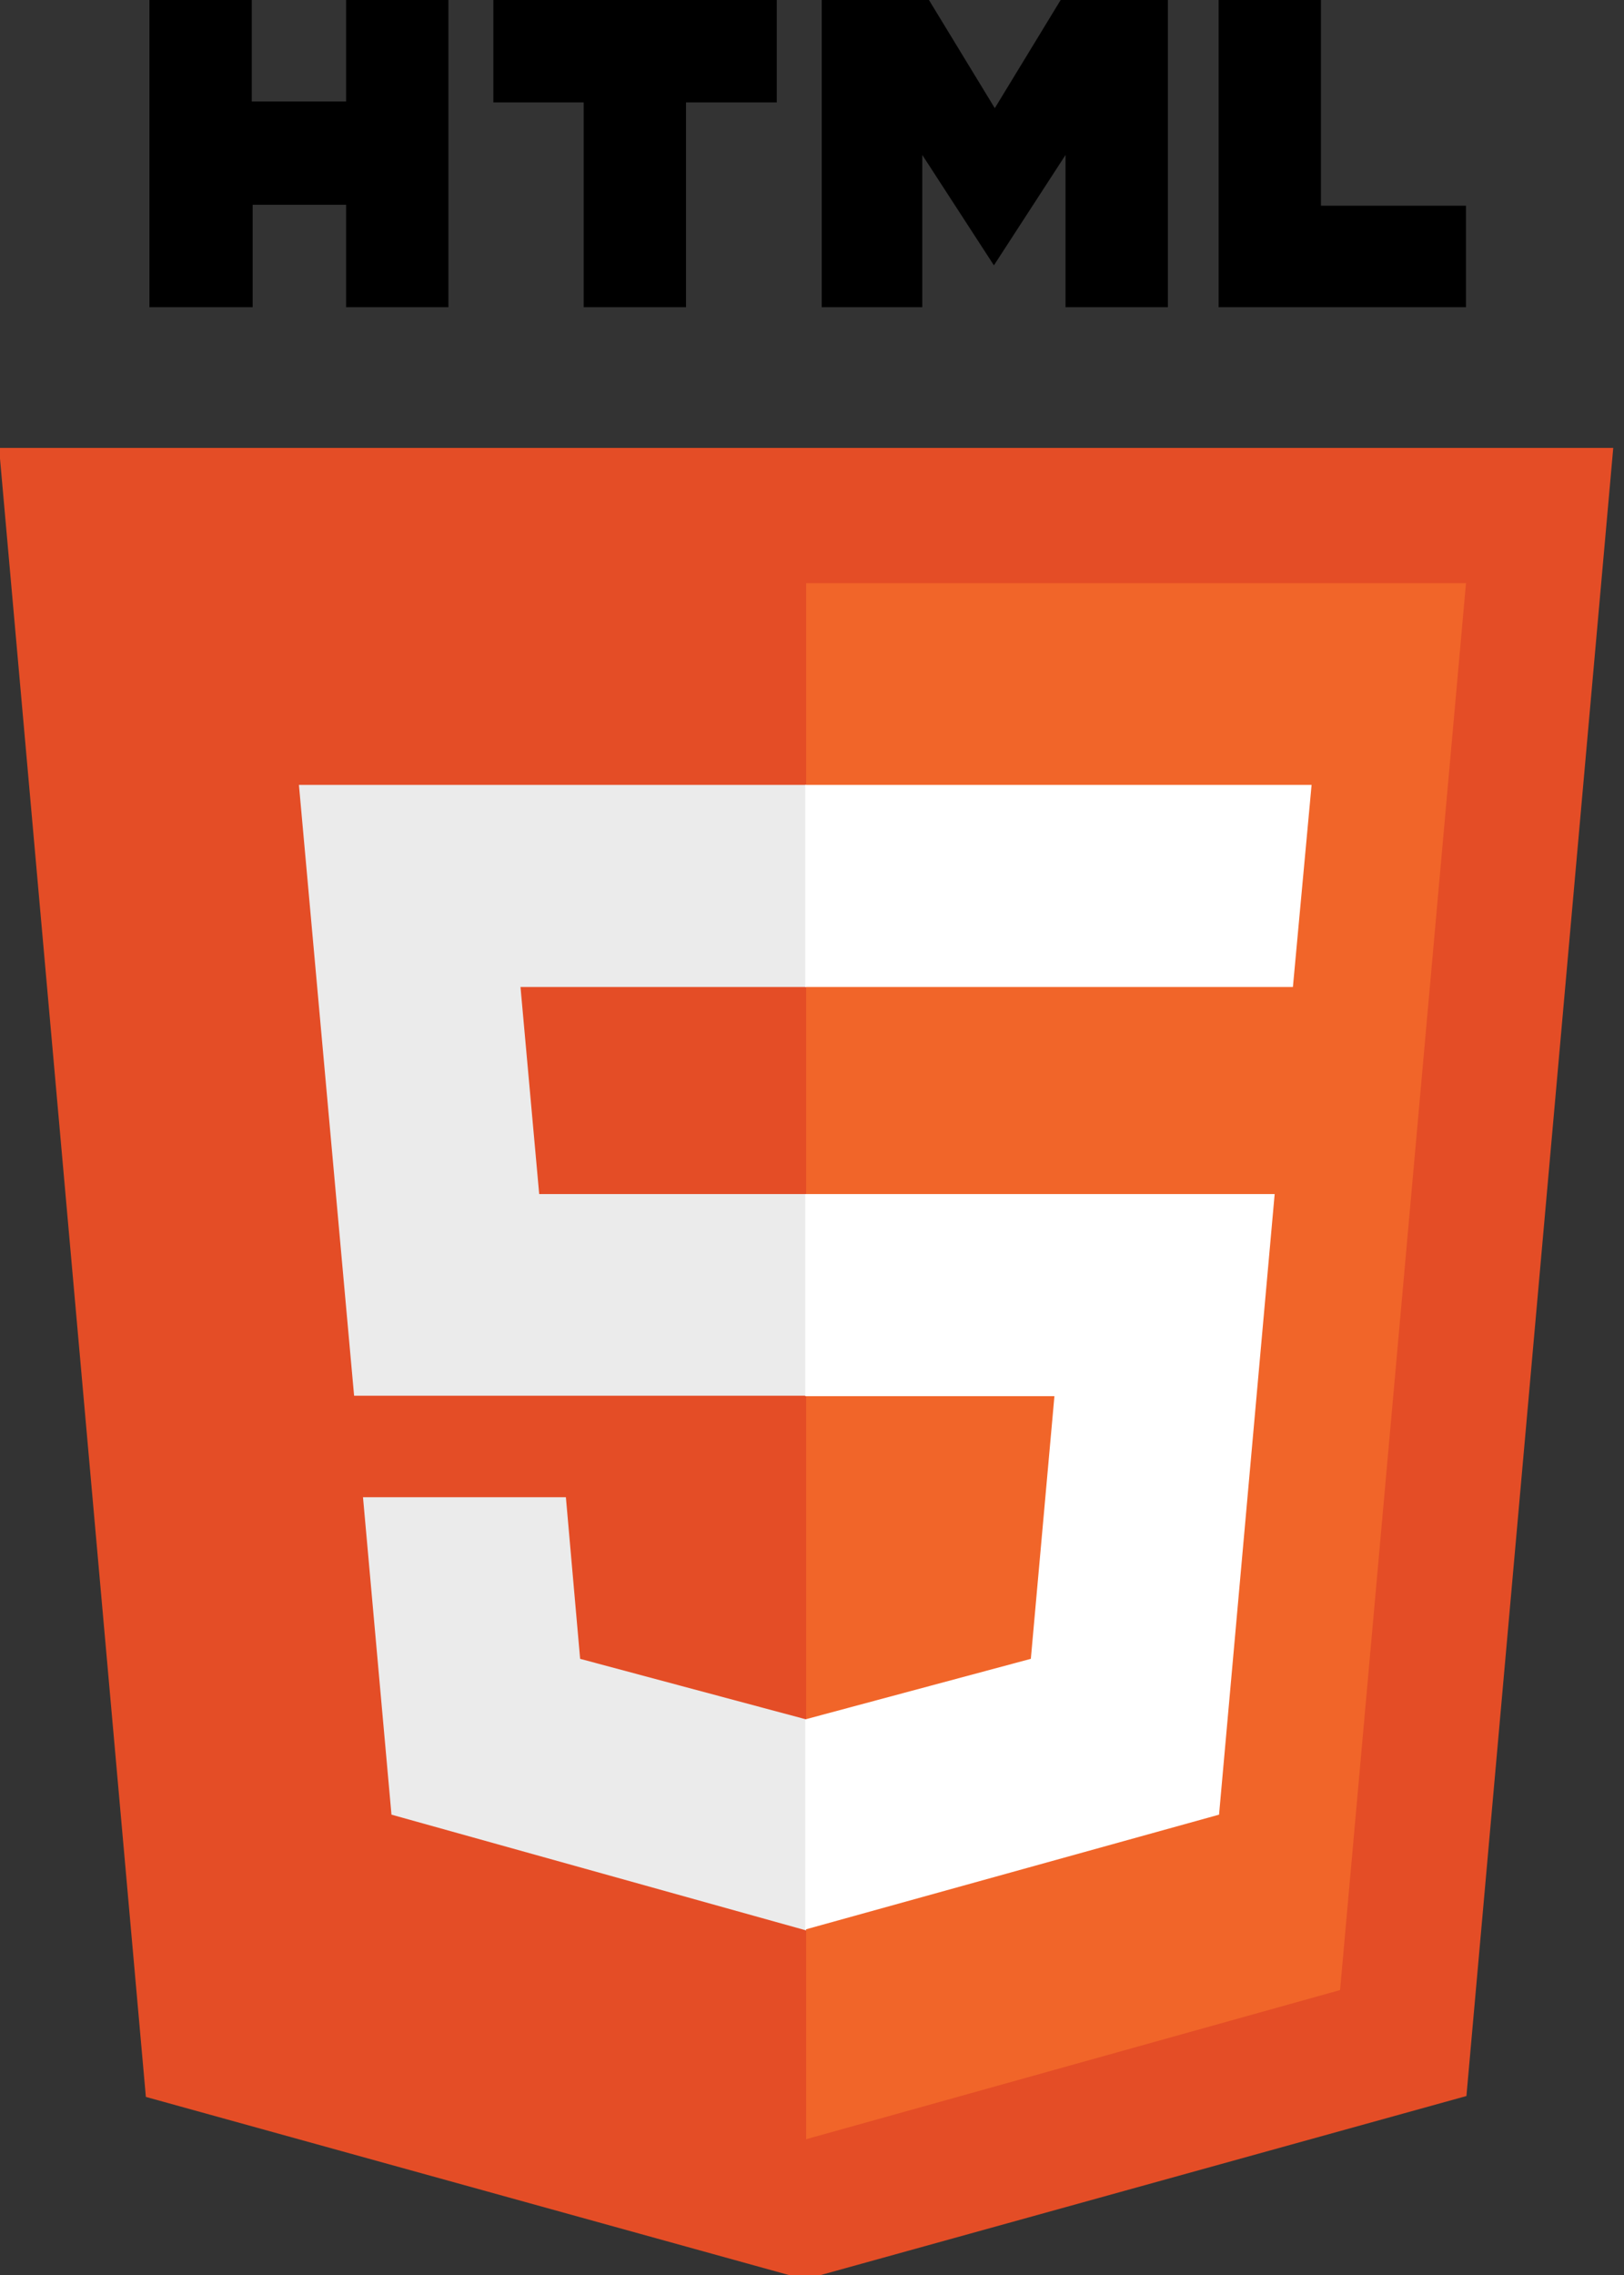 <svg xmlns="http://www.w3.org/2000/svg" width="365" height="511"><rect width="100%" height="100%" fill="#333333" stroke="none"/><rect id="backgroundrect" width="100%" height="100%" x="0" y="0" fill="none" stroke="none" class="" style=""/>
	<title>HTML5 Logo</title>
	
	
	
	
	
<g class="currentLayer" style=""><title>Layer 1</title><path d="M33.585,-2.220446049250313e-16 h23 v22.8 h21.2 V-2.220446049250313e-16 h23 v69 h-23 V46 h-21 v23 h-23.2 M131.185,23 h-20.3 V-2.220446049250313e-16 h63.7 v23 H154.185 v46 h-23 M184.685,-2.220446049250313e-16 h24.1 l14.8,24.3 L238.385,-2.220446049250313e-16 h24.1 v69 h-23 V34.8 l-16.1,24.8 l-16.1,-24.8 v34.2 h-22.6 M273.885,-2.220446049250313e-16 h23 v46.2 h32.6 V69 h-55.6 " id="svg_1" class=""/><path fill="#e44d26" d="M32.785,471 l-33,-370.4 h362.8 l-33,370.2 L180.885,512 " id="svg_2" class=""/><path fill="#f16529" d="M181.185,480.5 V131 H329.485 L301.185,447 " id="svg_3" class=""/><path fill="#ebebeb" d="M67.185,176.3 h114 v45.4 h-64.2 l4.2,46.5 h60 v45.3 H79.585 M81.585,336.3 H127.185 l3.2,36.3 l50.8,13.6 v47.4 l-93.2,-26 " id="svg_4" class=""/><path fill="#fff" d="M294.785,176.3 H180.985 v45.4 h109.6 M286.485,268.2 H180.985 v45.4 h56 l-5.3,59 l-50.7,13.6 v47.2 l93,-25.8 " id="svg_5" class=""/></g></svg>